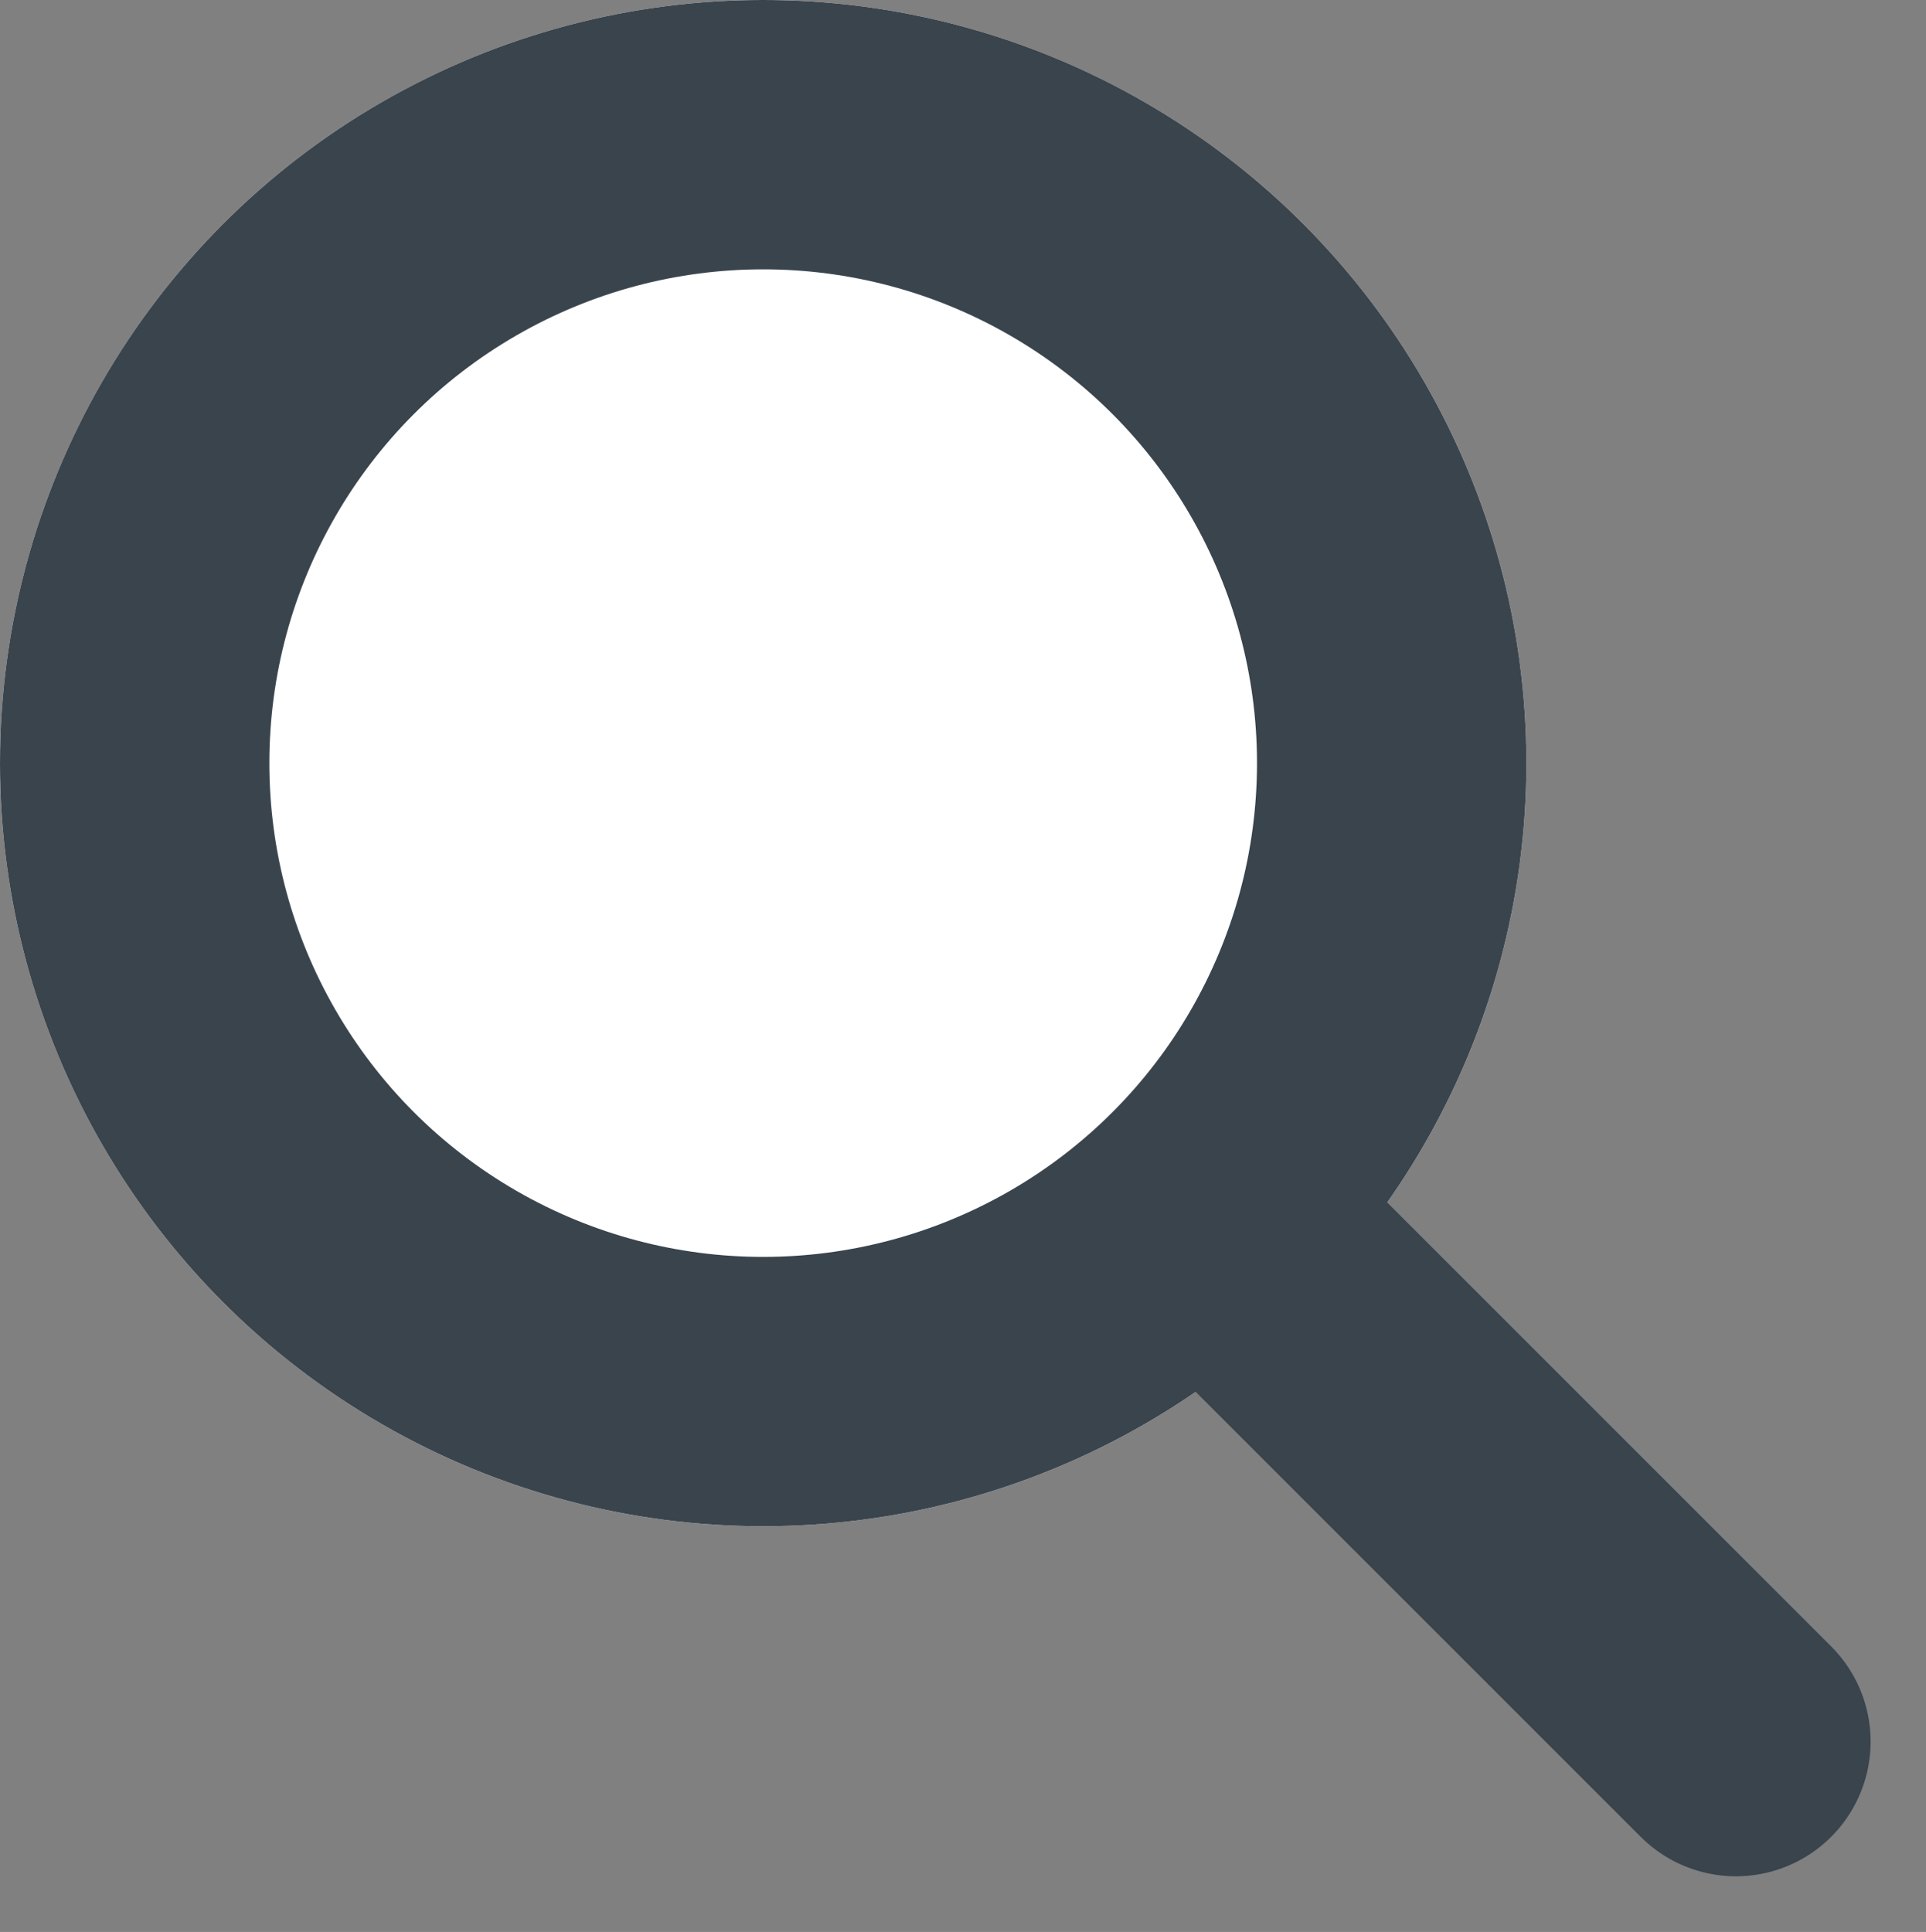<svg xmlns="http://www.w3.org/2000/svg" width="21.451" height="21.519"><rect width="100%" height="100%" fill="#808080" stroke="none"/><g id="Group_251" data-name="Group 251" transform="translate(-367 -88.021)" stroke="#39444d" stroke-width="3"><g id="Ellipse_27" data-name="Ellipse 27" transform="translate(367 88.021)" fill="#fff"><circle cx="8.5" cy="8.5" r="8.5" stroke="none"/><circle cx="8.5" cy="8.5" r="7" fill="none"/></g><path id="Path_231" data-name="Path 231" d="m1723.3 1896.354 5.8 5.8" transform="translate(-1342.766 -1794.734)" fill="none" stroke-linecap="round"/></g></svg>